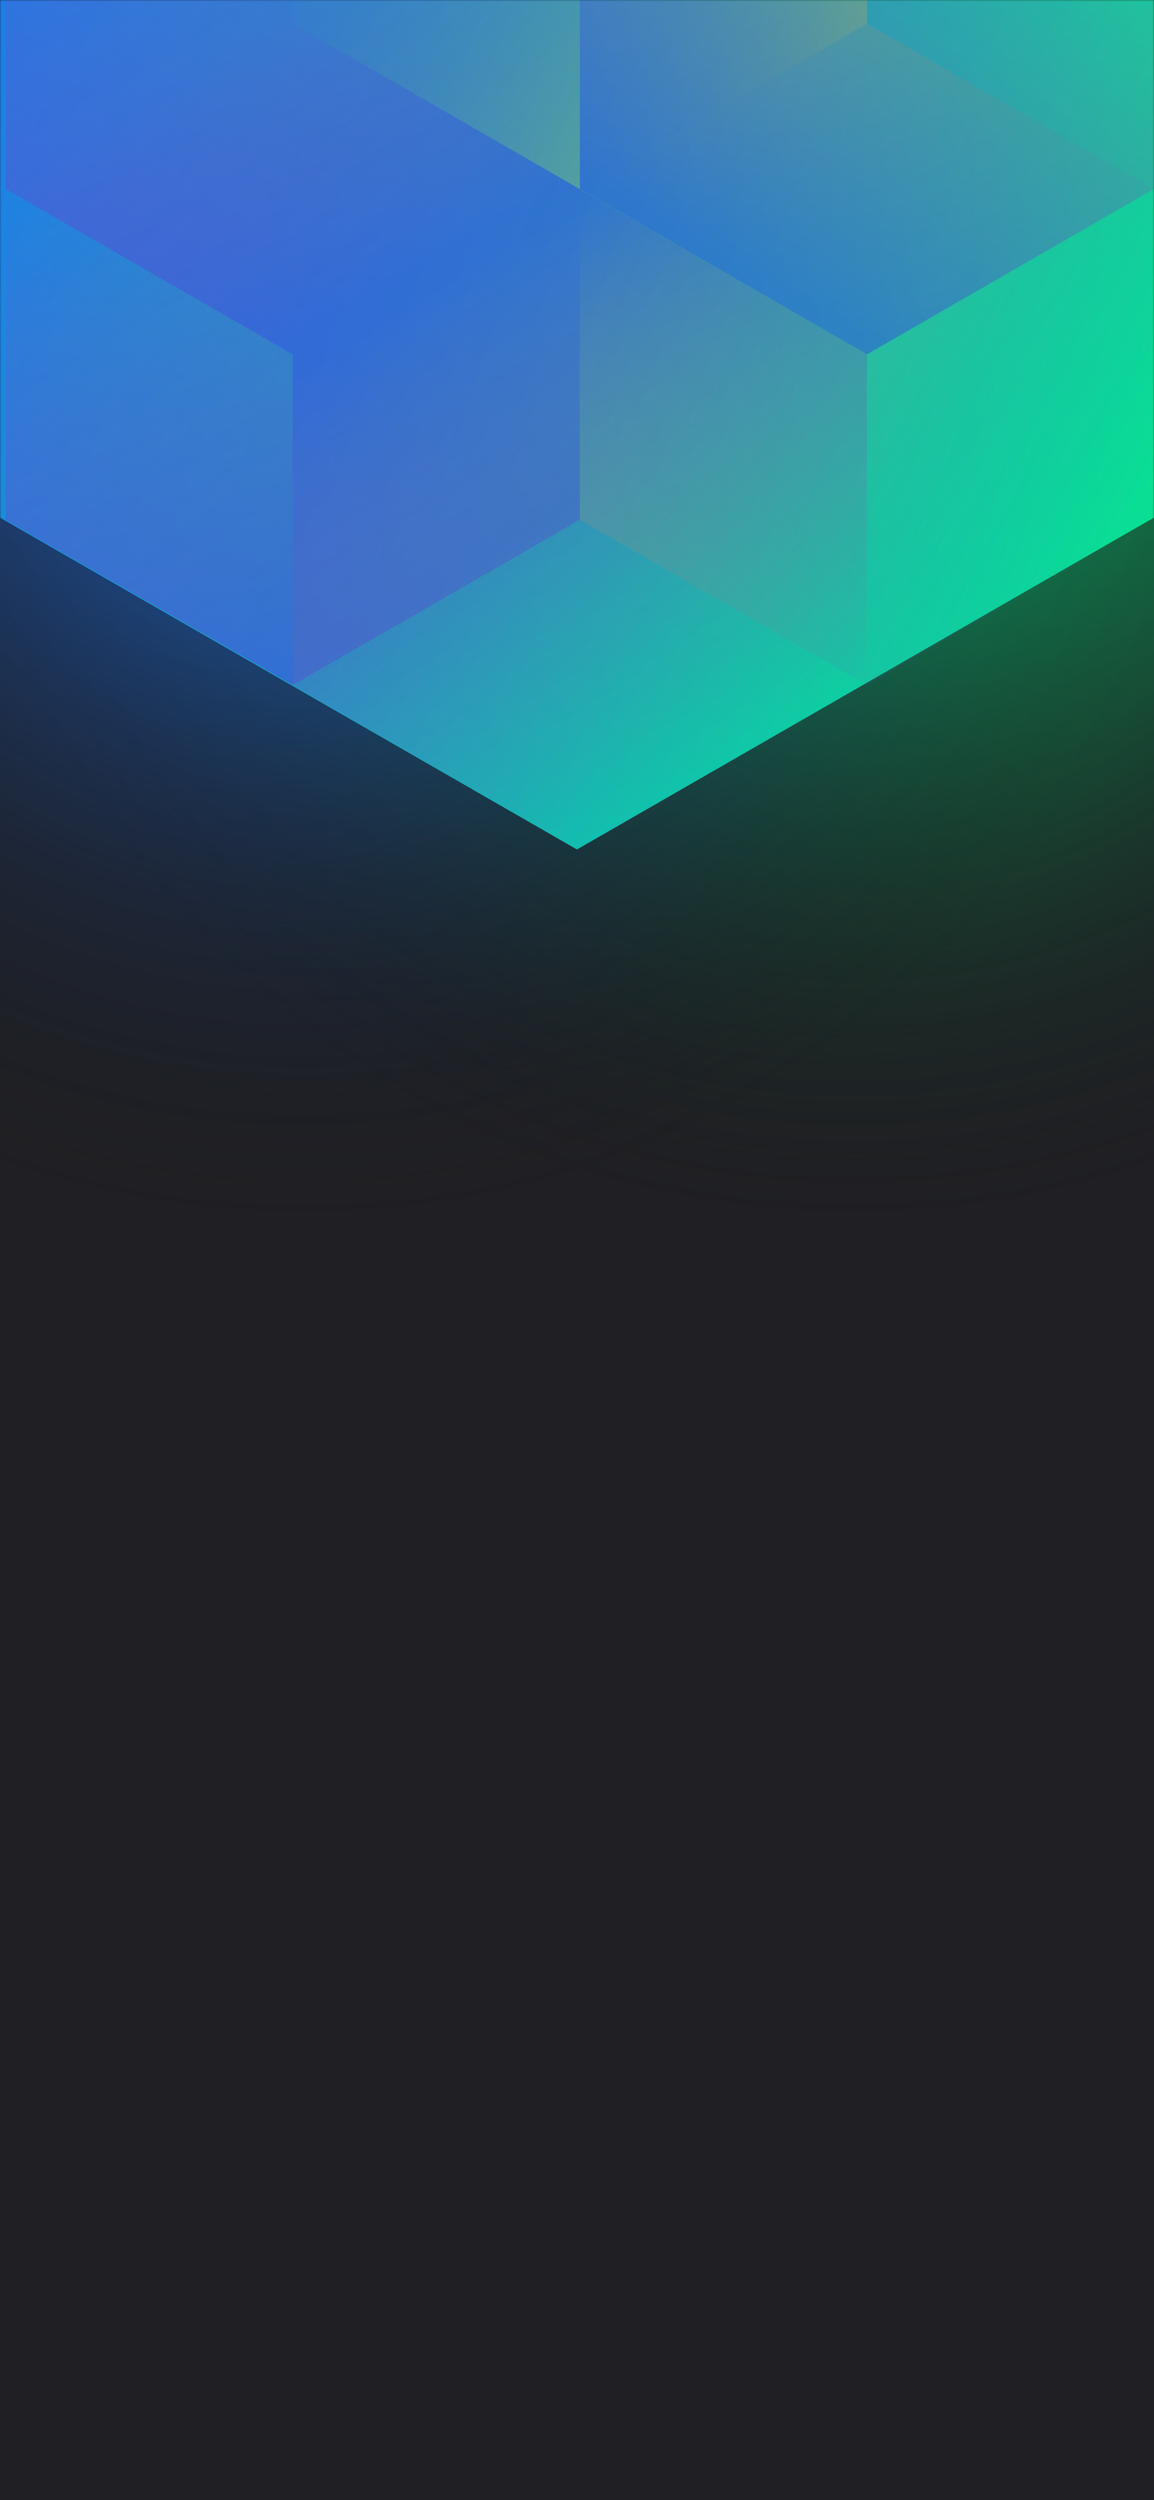 <svg width="375" height="812" viewBox="0 0 375 812" fill="none" xmlns="http://www.w3.org/2000/svg">
<g clip-path="url(#clip0_)">
<rect width="375" height="812" fill="#202024"/>
<circle cx="278" cy="99" r="300" transform="rotate(-180 278 99)" fill="url(#paint0_radial_)"/>
<circle cx="98" cy="99" r="300" transform="rotate(-180 98 99)" fill="url(#paint1_radial_)"/>
<mask id="mask0_" style="mask-type:alpha" maskUnits="userSpaceOnUse" x="0" y="0" width="375" height="812">
<rect width="375" height="812" fill="#202024"/>
</mask>
<g mask="url(#mask0_)">
<path d="M375 168.101V-310.699L187.478 -418.486L-0.045 -310.699V168.101L187.478 275.894L375 168.101Z" fill="url(#paint2_linear_)"/>
<g style="mix-blend-mode:luminosity" opacity="0.4">
<path d="M1.837 61.393V168.797L95.127 222.505L188.418 168.797V61.393L95.127 7.686L1.837 61.393Z" fill="url(#paint3_linear_)"/>
<path d="M1.837 -46.017V61.388L95.127 115.095L188.418 61.388V-46.017L95.127 -99.724L1.837 -46.017Z" fill="url(#paint4_linear_)"/>
<path d="M281.709 -99.696V7.708L188.418 61.416L95.127 7.708V-99.696L188.418 -153.403L281.709 -99.696Z" fill="url(#paint5_linear_)"/>
<path d="M188.418 168.797V61.393L281.709 7.685L375 61.393V168.797L281.709 222.504L188.418 168.797Z" fill="url(#paint6_linear_)"/>
<path d="M375 -46.017V61.388L281.709 115.095L188.418 61.388V-46.017L281.709 -99.724L375 -46.017Z" fill="url(#paint7_linear_)"/>
<path d="M281.709 222.527V115.123L188.418 61.416L95.127 115.123L95.127 222.527L188.418 276.234L281.709 222.527Z" fill="url(#paint8_linear_)"/>
</g>
</g>
</g>
<defs>
<radialGradient id="paint0_radial_" cx="0" cy="0" r="1" gradientUnits="userSpaceOnUse" gradientTransform="translate(278 99) rotate(90) scale(300)">
<stop stop-color="#05F582"/>
<stop offset="1" stop-color="#121214" stop-opacity="0"/>
</radialGradient>
<radialGradient id="paint1_radial_" cx="0" cy="0" r="1" gradientUnits="userSpaceOnUse" gradientTransform="translate(98 99) rotate(90) scale(300)">
<stop stop-color="#2073F0"/>
<stop offset="1" stop-color="#121214" stop-opacity="0"/>
</radialGradient>
<linearGradient id="paint2_linear_" x1="-67.95" y1="58.938" x2="436.115" y2="232.357" gradientUnits="userSpaceOnUse">
<stop stop-color="#2073F0"/>
<stop offset="1" stop-color="#05F582"/>
</linearGradient>
<linearGradient id="paint3_linear_" x1="95.127" y1="217.565" x2="2.238" y2="59.047" gradientUnits="userSpaceOnUse">
<stop stop-color="#5B1FE7"/>
<stop offset="1" stop-color="#FF008E" stop-opacity="0"/>
</linearGradient>
<linearGradient id="paint4_linear_" x1="95.127" y1="110.155" x2="2.238" y2="-48.363" gradientUnits="userSpaceOnUse">
<stop stop-color="#5B1FE7"/>
<stop offset="1" stop-color="#FF008E" stop-opacity="0"/>
</linearGradient>
<linearGradient id="paint5_linear_" x1="95.127" y1="-105.732" x2="281.421" y2="6.686" gradientUnits="userSpaceOnUse">
<stop stop-color="#1F4BE7" stop-opacity="0"/>
<stop offset="1" stop-color="#FFCD1E"/>
</linearGradient>
<linearGradient id="paint6_linear_" x1="375" y1="174.833" x2="188.706" y2="62.415" gradientUnits="userSpaceOnUse">
<stop stop-color="#1F4BE7" stop-opacity="0"/>
<stop offset="1" stop-color="#FFCD1E"/>
</linearGradient>
<linearGradient id="paint7_linear_" x1="281.709" y1="110.155" x2="374.598" y2="-48.363" gradientUnits="userSpaceOnUse">
<stop stop-color="#5B1FE7"/>
<stop offset="1" stop-color="#FF008E" stop-opacity="0"/>
</linearGradient>
<linearGradient id="paint8_linear_" x1="188.418" y1="66.355" x2="281.307" y2="224.873" gradientUnits="userSpaceOnUse">
<stop stop-color="#5B1FE7"/>
<stop offset="1" stop-color="#FF008E" stop-opacity="0"/>
</linearGradient>
<clipPath id="clip0_">
<rect width="375" height="812" fill="white"/>
</clipPath>
</defs>
</svg>
